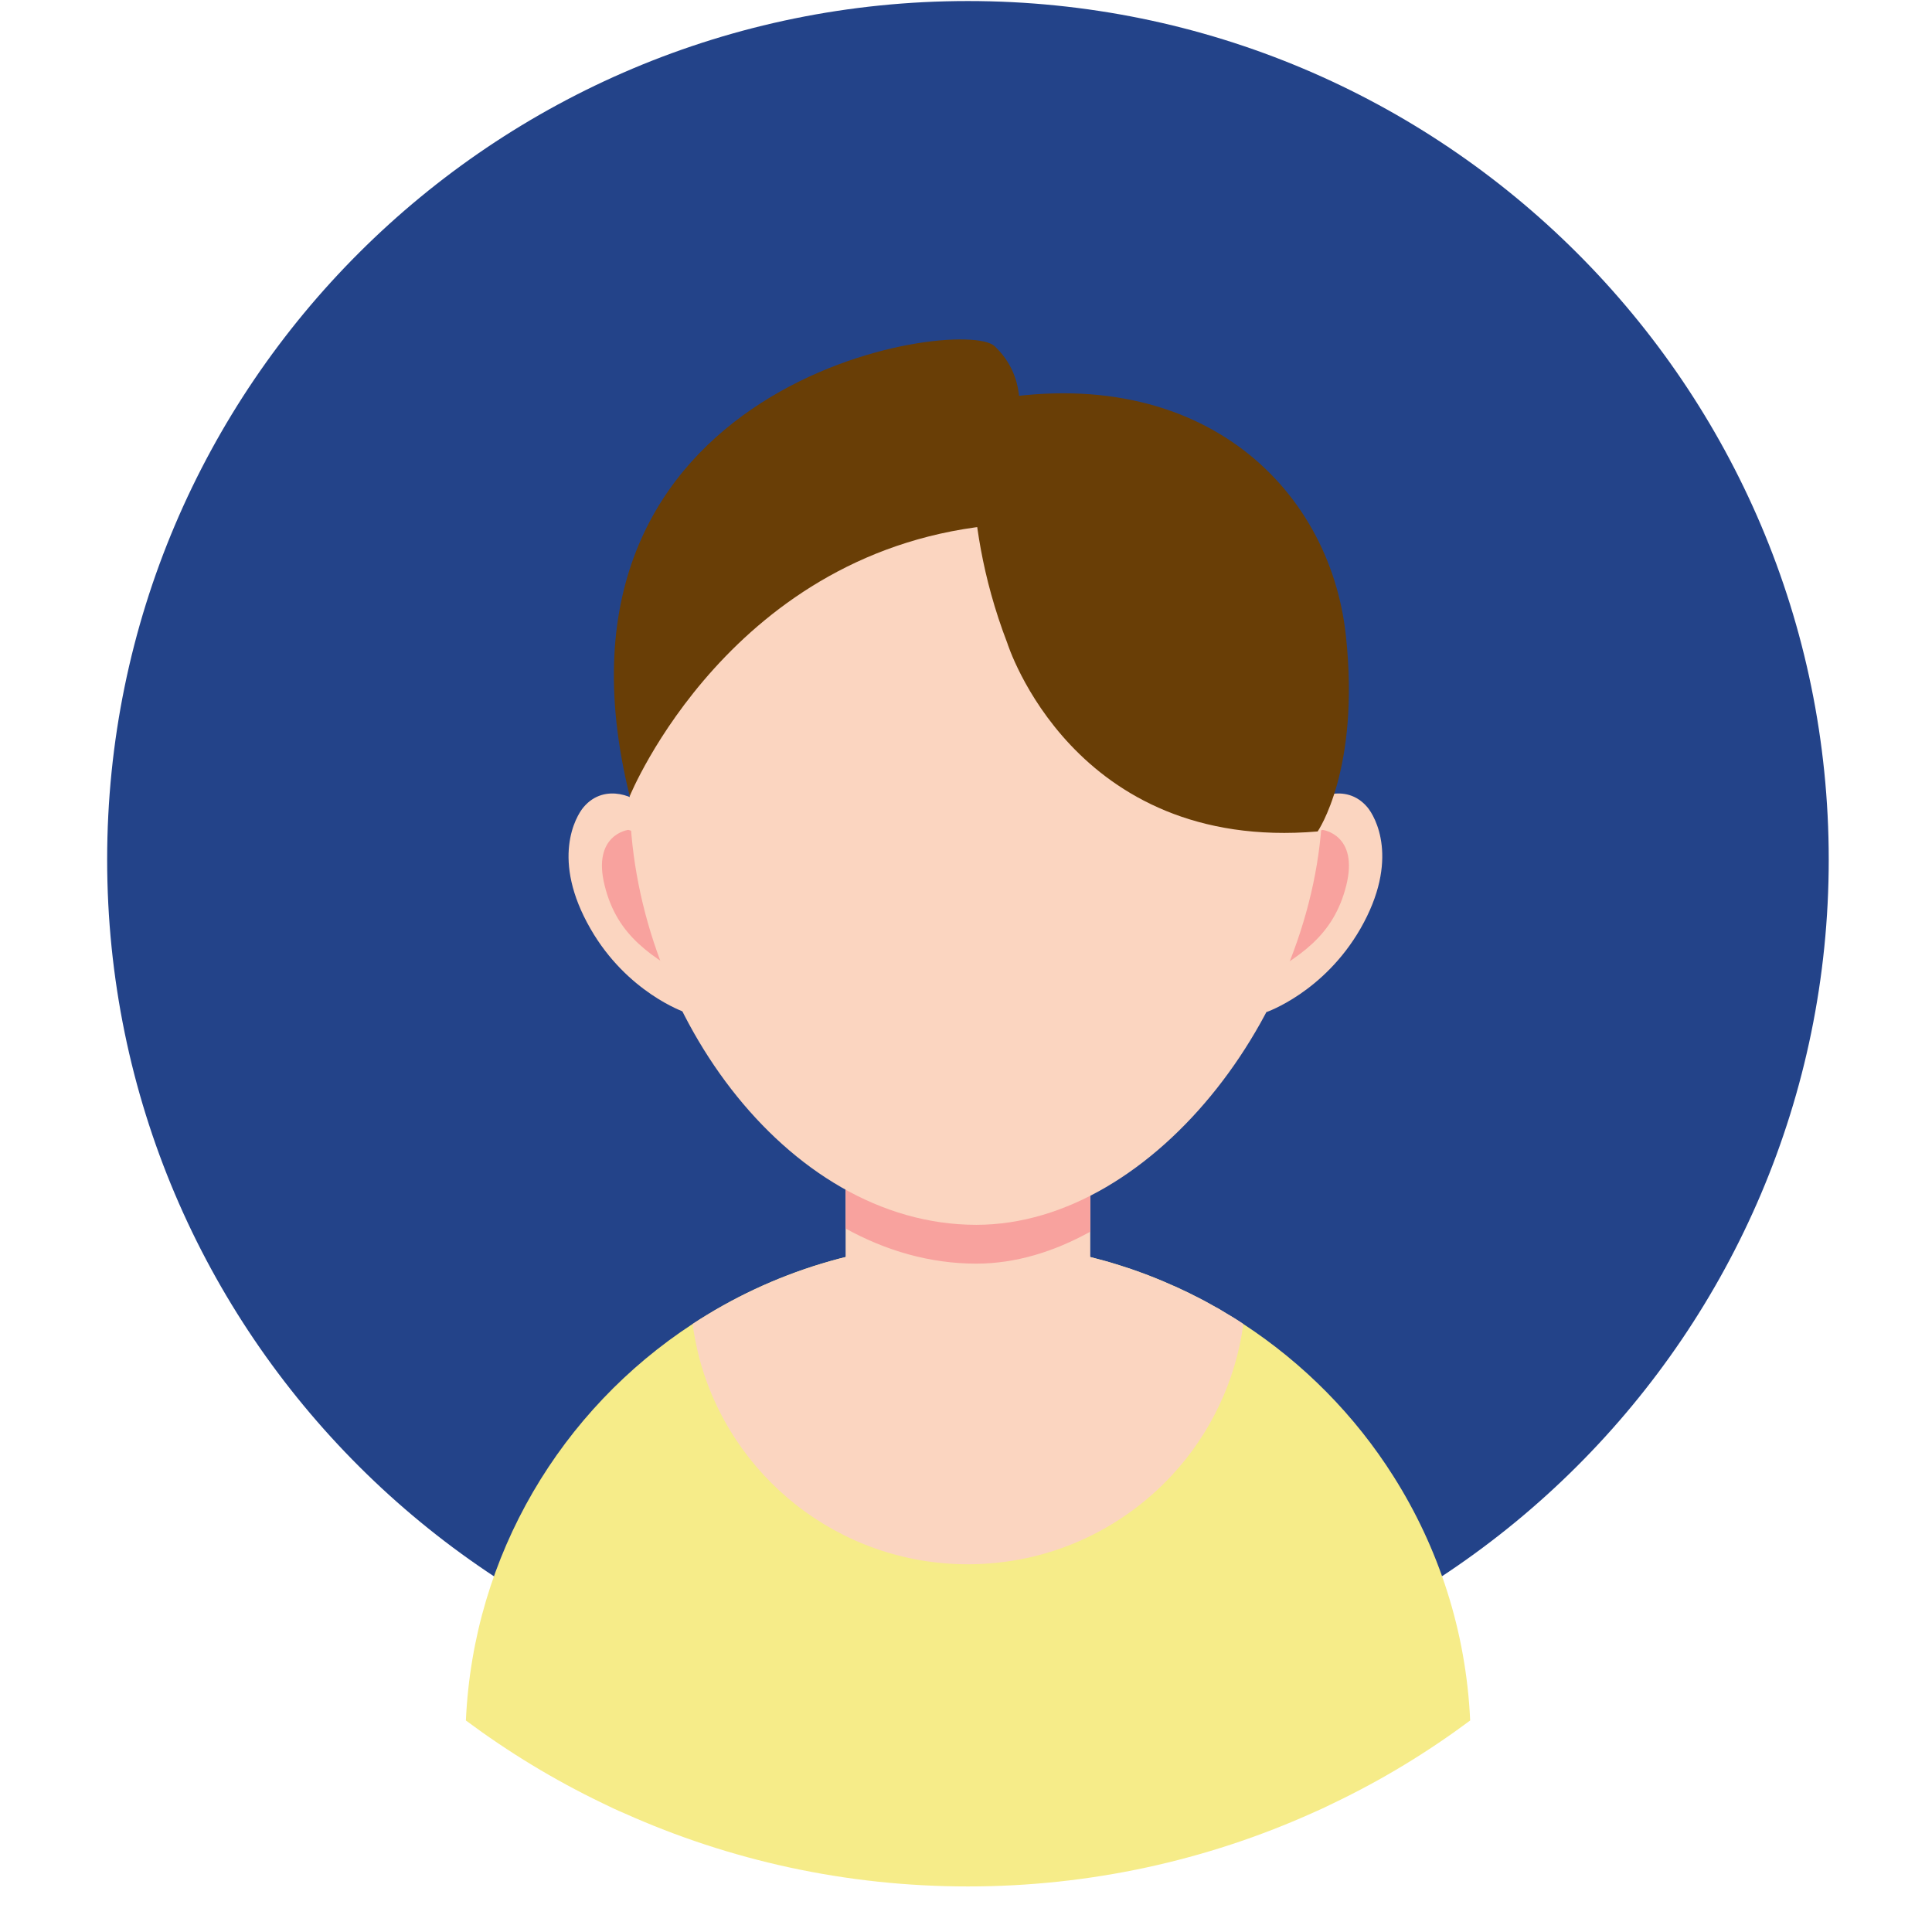 <svg xmlns="http://www.w3.org/2000/svg" xmlns:xlink="http://www.w3.org/1999/xlink" width="56" zoomAndPan="magnify" viewBox="0 0 42 42.75" height="56" preserveAspectRatio="xMidYMid meet" version="1.0"><defs><clipPath id="d1c50e0199"><path d="M 1.992 0 L 40.086 0 L 40.086 39 L 1.992 39 Z M 1.992 0 " clip-rule="nonzero"/></clipPath><clipPath id="9f14827123"><path d="M 9 27 L 33 27 L 33 41.754 L 9 41.754 Z M 9 27 " clip-rule="nonzero"/></clipPath></defs><g clip-path="url(#d1c50e0199)"><path fill="#234389" d="M 40.09 19.02 C 40.09 29.512 31.562 38.016 21.043 38.016 C 10.523 38.016 1.996 29.512 1.996 19.02 C 1.996 8.531 10.523 0.023 21.043 0.023 C 31.562 0.023 40.09 8.531 40.09 19.02 " fill-opacity="1" fill-rule="nonzero"/></g><g clip-path="url(#9f14827123)"><path fill="#f6ec89" d="M 32.156 38.07 C 31.215 38.77 30.203 39.387 29.133 39.898 C 28.973 39.977 28.809 40.055 28.645 40.125 C 26.324 41.164 23.75 41.742 21.043 41.742 C 18.336 41.742 15.766 41.164 13.445 40.125 C 13.277 40.055 13.113 39.977 12.953 39.898 C 11.883 39.383 10.875 38.77 9.934 38.07 C 10.098 34.398 12.055 31.188 14.949 29.297 C 16.699 28.148 18.793 27.484 21.043 27.484 C 21.387 27.484 21.727 27.5 22.059 27.531 C 23.926 27.699 25.652 28.324 27.137 29.297 C 28.469 30.168 29.605 31.316 30.457 32.664 C 31.457 34.242 32.066 36.09 32.156 38.07 " fill-opacity="1" fill-rule="nonzero"/></g><path fill="#fbd5c0" d="M 27.137 29.297 C 26.965 30.574 26.398 31.734 25.562 32.637 C 24.438 33.852 22.832 34.613 21.043 34.613 C 18.18 34.613 15.773 32.66 15.09 30.016 C 15.031 29.781 14.984 29.539 14.949 29.297 C 16.699 28.148 18.793 27.484 21.043 27.484 C 21.387 27.484 21.727 27.5 22.062 27.531 C 22.121 27.535 22.176 27.543 22.234 27.547 C 22.27 27.551 22.309 27.555 22.344 27.559 C 22.383 27.562 22.422 27.57 22.461 27.574 C 22.484 27.578 22.512 27.578 22.535 27.582 C 22.57 27.586 22.605 27.594 22.645 27.598 C 22.672 27.602 22.699 27.605 22.727 27.609 C 22.754 27.613 22.777 27.617 22.801 27.621 C 22.844 27.629 22.883 27.637 22.922 27.641 C 23.102 27.672 23.277 27.707 23.449 27.746 L 23.566 27.77 C 23.59 27.777 23.609 27.781 23.633 27.785 C 23.676 27.797 23.715 27.805 23.758 27.816 C 23.766 27.82 23.77 27.82 23.773 27.82 C 23.828 27.836 23.879 27.848 23.93 27.863 C 23.984 27.875 24.039 27.891 24.094 27.906 C 24.156 27.922 24.215 27.941 24.277 27.961 C 24.324 27.973 24.371 27.988 24.418 28.004 C 24.449 28.016 24.48 28.023 24.512 28.035 C 24.562 28.051 24.609 28.066 24.66 28.082 C 24.719 28.105 24.777 28.125 24.84 28.145 C 24.844 28.148 24.848 28.148 24.852 28.152 C 24.914 28.172 24.973 28.195 25.035 28.219 C 25.078 28.238 25.125 28.254 25.172 28.273 C 25.289 28.32 25.41 28.371 25.523 28.422 L 25.676 28.488 C 25.723 28.512 25.77 28.531 25.816 28.555 C 25.859 28.574 25.898 28.594 25.941 28.613 C 25.98 28.633 26.016 28.652 26.055 28.672 C 26.078 28.684 26.105 28.695 26.129 28.707 C 26.23 28.758 26.328 28.812 26.426 28.867 C 26.461 28.887 26.496 28.906 26.531 28.926 C 26.555 28.938 26.574 28.949 26.598 28.961 L 26.762 29.062 L 26.816 29.094 C 26.871 29.125 26.922 29.156 26.973 29.188 C 27.027 29.223 27.082 29.258 27.137 29.297 " fill-opacity="1" fill-rule="nonzero"/><path fill="#fbd5c0" d="M 23.75 24.441 L 23.75 29.758 C 23.75 31.102 22.648 32.199 21.301 32.199 L 20.785 32.199 C 19.438 32.199 18.336 31.102 18.336 29.758 L 18.336 24.441 C 18.336 23.098 19.438 22 20.785 22 L 21.301 22 C 22.648 22 23.75 23.098 23.75 24.441 " fill-opacity="1" fill-rule="nonzero"/><path fill="#f8a29e" d="M 23.75 24.441 L 23.75 27.254 C 22.945 27.699 22.094 27.961 21.227 27.961 C 20.203 27.961 19.227 27.676 18.336 27.184 L 18.336 24.441 C 18.336 23.098 19.438 22 20.785 22 L 21.301 22 C 22.648 22 23.75 23.098 23.75 24.441 " fill-opacity="1" fill-rule="nonzero"/><path fill="#fbd5c0" d="M 27.648 22.395 C 27.648 22.395 28.914 21.961 29.727 20.551 C 30.605 19.02 30.055 18.066 29.879 17.859 C 29.402 17.297 28.664 17.656 28.543 17.859 C 28.422 18.062 26.668 21.242 27.648 22.395 " fill-opacity="1" fill-rule="nonzero"/><path fill="#f8a29e" d="M 28.891 18.363 C 28.891 18.363 29.695 18.465 29.414 19.594 C 29.129 20.723 28.387 21.168 27.375 21.746 C 26.363 22.324 27.879 18.594 28.891 18.363 " fill-opacity="1" fill-rule="nonzero"/><path fill="#fbd5c0" d="M 14.77 22.395 C 14.77 22.395 13.5 21.961 12.691 20.551 C 11.809 19.02 12.363 18.066 12.539 17.859 C 13.016 17.297 13.75 17.656 13.871 17.859 C 13.992 18.062 15.75 21.242 14.77 22.395 " fill-opacity="1" fill-rule="nonzero"/><path fill="#f8a29e" d="M 13.527 18.363 C 13.527 18.363 12.723 18.465 13.004 19.594 C 13.285 20.723 14.031 21.168 15.043 21.746 C 16.055 22.324 14.535 18.594 13.527 18.363 " fill-opacity="1" fill-rule="nonzero"/><path fill="#fbd5c0" d="M 28.891 17.617 C 28.891 12.98 25.461 9.223 21.227 9.223 C 16.992 9.223 13.559 12.98 13.559 17.617 C 13.559 22.254 16.992 27.102 21.227 27.102 C 25.203 27.102 28.891 22.215 28.891 17.617 " fill-opacity="1" fill-rule="nonzero"/><path fill="#693e06" d="M 21.914 14.23 C 21.914 14.23 23.359 18.859 28.781 18.398 C 28.781 18.398 29.727 17.035 29.406 14.066 C 29.047 10.719 26.074 7.902 21.227 8.91 C 21.227 8.91 20.781 11.289 21.914 14.23 " fill-opacity="1" fill-rule="nonzero"/><path fill="#693e06" d="M 22.156 9.223 C 22.156 9.223 22.359 8.344 21.633 7.66 C 20.902 6.973 11.27 8.383 13.559 17.617 C 13.559 17.617 15.805 12.094 21.754 11.609 L 22.156 9.223 " fill-opacity="1" fill-rule="nonzero"/></svg>